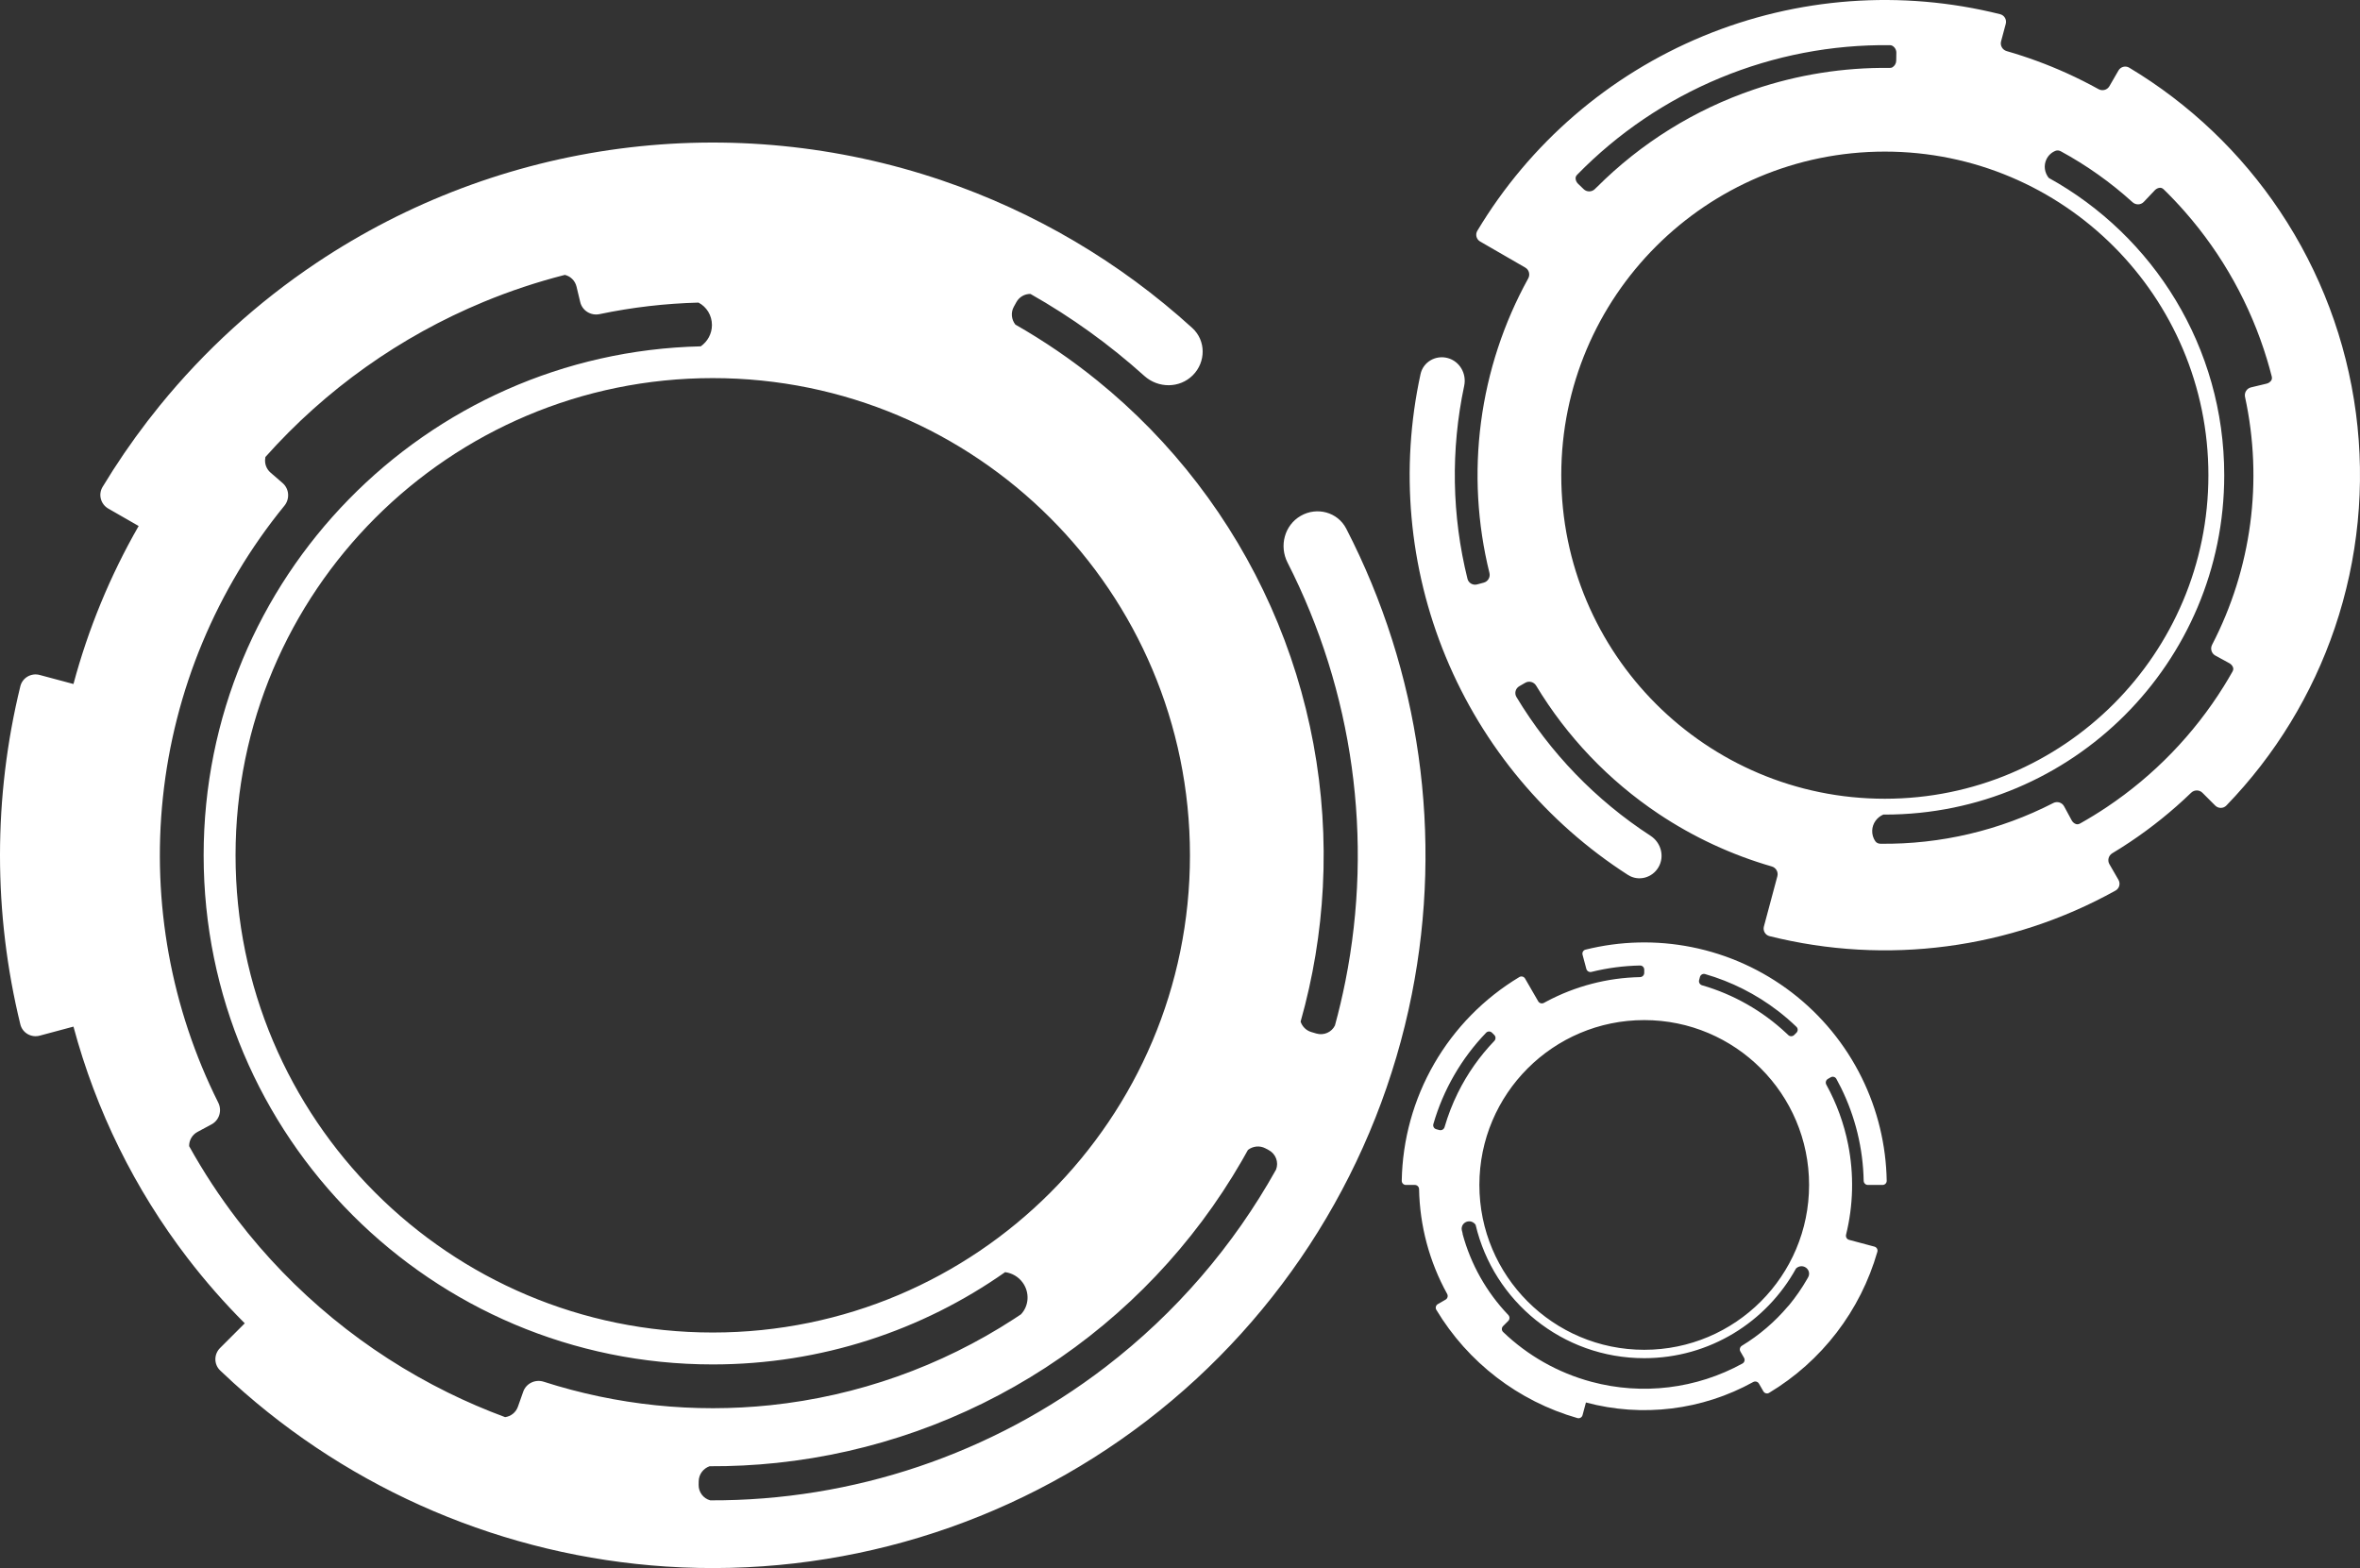 <svg width="298" height="198" viewBox="0 0 298 198" fill="none" xmlns="http://www.w3.org/2000/svg">
<rect x="0" y="0" width="298" height="198" fill="#333333" stroke="none"/>
<path fill-rule="evenodd" clip-rule="evenodd" d="M12.953 61.484C13.385 60.769 13.826 60.06 14.277 59.358L14.282 59.35C16.097 56.526 18.065 53.81 20.175 51.215C25.828 44.264 32.505 38.175 39.999 33.168C51.477 25.498 64.566 20.572 78.252 18.77C91.939 16.968 105.857 18.339 118.929 22.776C130.65 26.755 141.41 33.104 150.546 41.41C152.293 42.999 152.286 45.714 150.617 47.383C148.947 49.053 146.248 49.044 144.493 47.464C140.084 43.495 135.262 40.027 130.118 37.115C129.406 37.102 128.709 37.48 128.339 38.151L128.017 38.734C127.609 39.474 127.716 40.357 128.212 40.986C131.831 43.05 135.289 45.41 138.548 48.049C148.008 55.71 155.522 65.502 160.473 76.623C165.425 87.745 167.674 99.88 167.037 112.037C166.735 117.799 165.789 123.488 164.229 129.002C164.433 129.613 164.917 130.118 165.577 130.314L166.216 130.503C167.16 130.783 168.148 130.339 168.564 129.489C169.069 127.644 169.509 125.777 169.885 123.89C173.461 105.91 170.861 87.293 162.577 71.032C161.506 68.928 162.195 66.318 164.24 65.138C166.285 63.957 168.909 64.653 169.991 66.752C179.306 84.814 182.252 105.544 178.27 125.558C174.011 146.973 162.111 166.109 144.788 179.402C127.466 192.694 105.902 199.235 84.114 197.807C63.751 196.472 44.49 188.262 29.454 174.59L29.435 174.572C28.884 174.071 28.339 173.563 27.8 173.048C26.997 172.279 26.998 171.002 27.785 170.215L29.383 168.617L29.388 168.612L30.906 167.094C28.334 164.521 25.925 161.777 23.698 158.875C17.006 150.154 12.112 140.213 9.276 129.63L5.012 130.772C3.938 131.06 2.831 130.423 2.567 129.342C-0.856 115.32 -0.856 100.68 2.567 86.658C2.831 85.577 3.938 84.94 5.012 85.228L9.276 86.37C11.152 79.369 13.924 72.665 17.508 66.418L13.678 64.222C12.713 63.668 12.378 62.436 12.953 61.484ZM157.579 145.203C157.327 145.661 157.07 146.117 156.808 146.571C150.721 157.114 142.225 166.067 132.015 172.697C121.805 179.328 110.171 183.448 98.064 184.72C95.245 185.016 92.419 185.156 89.598 185.142C88.816 185.418 88.245 186.148 88.227 187.021L88.218 187.483C88.198 188.42 88.822 189.222 89.684 189.449C107.674 189.52 125.236 183.627 139.583 172.618C148.459 165.808 155.761 157.303 161.127 147.687C161.491 146.765 161.1 145.697 160.198 145.219L159.79 145.002C159.059 144.614 158.198 144.722 157.579 145.203ZM63.778 178.941C64.496 178.849 65.139 178.358 65.398 177.624L66.069 175.725C66.44 174.676 67.59 174.129 68.649 174.469C77.875 177.433 87.632 178.448 97.297 177.432C108.255 176.28 118.784 172.552 128.024 166.551C128.324 166.356 128.623 166.158 128.921 165.958C129.93 164.888 130.043 163.202 129.135 161.952C128.589 161.199 127.78 160.752 126.918 160.634C116.471 167.976 103.739 172.286 90 172.286C54.496 172.286 25.714 143.504 25.714 108C25.714 73.002 53.681 44.536 88.485 43.732C89.338 43.129 89.897 42.152 89.898 41.041C89.898 39.808 89.21 38.733 88.198 38.209C84.006 38.317 79.823 38.803 75.701 39.666C74.612 39.893 73.526 39.23 73.267 38.148L72.797 36.189C72.616 35.431 72.028 34.876 71.324 34.71C67.834 35.599 64.403 36.739 61.057 38.125C50.514 42.492 41.098 49.188 33.512 57.707C33.509 57.753 33.503 57.798 33.496 57.844C33.386 58.503 33.617 59.206 34.163 59.678L35.686 60.997C36.527 61.724 36.616 62.995 35.913 63.857C27.337 74.364 21.991 87.165 20.568 100.702C19.173 113.978 21.615 127.345 27.561 139.232C28.059 140.227 27.694 141.447 26.714 141.973L24.939 142.926C24.253 143.294 23.866 144.004 23.884 144.727C25.685 147.969 27.727 151.083 29.997 154.042C37.059 163.245 46.144 170.701 56.549 175.832C58.908 176.996 61.322 178.033 63.778 178.941ZM150.257 108C150.257 141.279 123.279 168.257 90 168.257C56.721 168.257 29.743 141.279 29.743 108C29.743 74.721 56.721 47.743 90 47.743C123.279 47.743 150.257 74.721 150.257 108Z" fill="white"/>
<path fill-rule="evenodd" clip-rule="evenodd" d="M186.546 29.138C186.262 29.612 186.426 30.224 186.905 30.5L190.109 32.35L190.112 32.352L192.596 33.786C193.074 34.062 193.237 34.673 192.97 35.157C189.883 40.752 187.853 46.898 187.011 53.287C186.17 59.677 186.541 66.139 188.074 72.342C188.207 72.878 187.891 73.427 187.358 73.569L186.516 73.795C185.983 73.938 185.433 73.621 185.3 73.085C183.323 65.121 183.171 56.788 184.885 48.717C185.212 47.178 184.318 45.616 182.797 45.209C181.277 44.801 179.707 45.703 179.372 47.24C176.775 59.172 177.877 71.638 182.567 82.961C187.257 94.284 195.293 103.878 205.566 110.478C206.891 111.329 208.638 110.856 209.425 109.493C210.212 108.13 209.74 106.393 208.42 105.536C201.501 101.041 195.716 95.041 191.483 88.011C191.198 87.538 191.362 86.926 191.841 86.65L192.596 86.214C193.074 85.938 193.685 86.103 193.97 86.575C197.859 93.019 203.129 98.552 209.428 102.761C213.845 105.713 218.671 107.947 223.726 109.408C224.257 109.561 224.573 110.109 224.43 110.642L223.688 113.412L223.687 113.416L222.73 116.989C222.587 117.523 222.903 118.072 223.439 118.206C238.204 121.9 253.824 119.844 267.129 112.454C267.612 112.186 267.776 111.574 267.5 111.095L266.357 109.116C266.081 108.638 266.245 108.027 266.719 107.742C267.474 107.288 268.219 106.815 268.953 106.325C271.717 104.478 274.303 102.392 276.682 100.097C277.08 99.713 277.712 99.712 278.103 100.103L279.719 101.719C280.11 102.11 280.744 102.11 281.127 101.713C287.288 95.344 291.965 87.685 294.816 79.286C297.774 70.571 298.688 61.293 297.487 52.168C296.285 43.044 293.001 34.318 287.888 26.666C282.96 19.291 276.461 13.104 268.862 8.546C268.388 8.262 267.776 8.426 267.5 8.905L266.357 10.884C266.081 11.362 265.47 11.525 264.987 11.258C263.685 10.537 262.353 9.868 260.994 9.252C258.522 8.132 255.978 7.197 253.383 6.452C252.853 6.299 252.536 5.752 252.679 5.218L253.27 3.01C253.413 2.477 253.097 1.928 252.561 1.794C240.088 -1.327 226.933 -0.36 215.039 4.567C203.145 9.494 193.159 18.112 186.546 29.138ZM262.67 103.974C263.808 103.335 264.923 102.652 266.013 101.924C271.98 97.936 277.028 92.721 280.818 86.626C281.188 86.031 281.545 85.429 281.889 84.82C281.981 84.657 282.037 84.467 281.974 84.29C281.895 84.067 281.736 83.871 281.512 83.749L279.731 82.777C279.247 82.513 279.069 81.905 279.323 81.415C284.313 71.788 285.784 60.718 283.483 50.124C283.366 49.584 283.696 49.045 284.233 48.916L286.205 48.443C286.454 48.384 286.658 48.236 286.793 48.042C286.899 47.888 286.896 47.689 286.849 47.508C286.666 46.789 286.466 46.074 286.25 45.363C284.167 38.495 280.641 32.151 275.909 26.755C275.051 25.777 274.157 24.834 273.229 23.928C273.095 23.797 272.925 23.695 272.738 23.71C272.503 23.729 272.273 23.832 272.097 24.018L270.702 25.49C270.322 25.891 269.69 25.907 269.281 25.536C266.521 23.032 263.481 20.876 260.228 19.108C260.026 18.998 259.789 18.955 259.574 19.037C259.087 19.222 258.665 19.589 258.415 20.096C258.025 20.891 258.169 21.805 258.695 22.462C271.908 29.762 280.857 43.836 280.857 60C280.857 83.669 261.669 102.857 238 102.857C237.935 102.857 237.87 102.857 237.805 102.857C237.011 103.202 236.437 103.964 236.405 104.875C236.387 105.378 236.537 105.849 236.804 106.23C236.95 106.439 237.203 106.537 237.458 106.54C245.046 106.628 252.535 104.859 259.273 101.397C259.764 101.144 260.371 101.324 260.634 101.809L261.599 103.593C261.721 103.818 261.917 103.978 262.139 104.057C262.315 104.12 262.506 104.066 262.67 103.974ZM238.978 8.485C239.25 8.308 239.433 8.005 239.438 7.657L239.454 6.664C239.46 6.273 239.241 5.93 238.917 5.764C238.827 5.718 238.725 5.705 238.624 5.704C231.33 5.62 224.046 7.006 217.22 9.833C210.396 12.66 204.265 16.83 199.167 22.047C199.045 22.171 198.948 22.326 198.951 22.5C198.956 22.754 199.059 23.007 199.257 23.197L199.972 23.886C200.37 24.27 201.003 24.257 201.393 23.866C201.472 23.788 201.55 23.71 201.629 23.633C201.63 23.632 201.632 23.632 201.633 23.633C201.633 23.633 201.634 23.634 201.635 23.633C201.636 23.633 201.636 23.633 201.636 23.633C207.198 18.071 213.979 13.843 221.469 11.301C227.009 9.42 232.803 8.507 238.599 8.575C238.732 8.576 238.867 8.558 238.978 8.485ZM278.857 60C278.857 82.565 260.565 100.857 238 100.857C215.435 100.857 197.143 82.565 197.143 60C197.143 37.435 215.435 19.143 238 19.143C260.565 19.143 278.857 37.435 278.857 60Z" fill="white"/>
<path fill-rule="evenodd" clip-rule="evenodd" d="M200.205 119.911C199.921 119.982 199.754 120.272 199.83 120.554L200.309 122.343C200.385 122.625 200.674 122.792 200.958 122.722C202.971 122.223 205.028 121.954 207.09 121.914C207.382 121.909 207.619 122.146 207.619 122.438V122.846C207.619 123.138 207.382 123.374 207.09 123.38C202.972 123.463 198.911 124.515 195.246 126.474C195.148 126.526 195.052 126.579 194.955 126.632C194.699 126.772 194.376 126.686 194.23 126.433L192.572 123.561C192.425 123.308 192.102 123.221 191.851 123.371C187.399 126.045 183.698 129.809 181.098 134.312C178.499 138.814 177.09 143.902 177 149.094C176.995 149.386 177.232 149.623 177.524 149.623H178.654C178.946 149.623 179.183 149.86 179.188 150.152C179.274 154.748 180.473 159.293 182.733 163.381C182.874 163.636 182.788 163.959 182.535 164.105L181.556 164.67C181.303 164.816 181.216 165.14 181.367 165.391C185.36 172.039 191.728 176.925 199.183 179.062C199.464 179.142 199.754 178.974 199.83 178.692L200.259 177.09C207.373 178.996 214.942 178.066 221.376 174.51C221.632 174.368 221.955 174.454 222.101 174.707L222.666 175.686C222.812 175.939 223.136 176.026 223.386 175.875C226.68 173.897 229.573 171.316 231.914 168.265C234.255 165.215 235.999 161.752 237.057 158.059C237.138 157.778 236.97 157.488 236.688 157.412L233.484 156.554C233.202 156.478 233.035 156.188 233.105 155.905C234.021 152.188 234.118 148.295 233.363 144.502C232.835 141.846 231.902 139.304 230.611 136.96C230.47 136.704 230.556 136.381 230.809 136.235L231.162 136.031C231.415 135.885 231.739 135.971 231.88 136.227C232.087 136.601 232.285 136.981 232.475 137.366C234.277 141.02 235.25 145.025 235.328 149.094C235.333 149.386 235.569 149.623 235.861 149.623H237.713C238.005 149.623 238.242 149.386 238.237 149.094C238.159 144.579 237.083 140.134 235.084 136.079C233.006 131.866 229.987 128.188 226.261 125.328C222.534 122.469 218.2 120.505 213.593 119.588C209.159 118.706 204.587 118.818 200.205 119.911ZM226.842 130.4C227.048 130.194 227.049 129.859 226.838 129.656C226.095 128.941 225.312 128.267 224.49 127.636C221.738 125.525 218.62 123.953 215.301 122.995C215.021 122.914 214.731 123.082 214.655 123.364L214.549 123.758C214.474 124.04 214.641 124.33 214.922 124.411C218.879 125.557 222.529 127.624 225.562 130.465C225.643 130.541 225.722 130.616 225.802 130.693C226.012 130.895 226.347 130.895 226.553 130.689L226.842 130.4ZM219.761 170.653C219.615 170.401 219.702 170.078 219.951 169.926C222.157 168.586 224.119 166.903 225.767 164.951C225.785 164.929 225.806 164.909 225.826 164.89C225.853 164.864 225.879 164.837 225.903 164.807C226.75 163.781 227.51 162.685 228.173 161.532L228.191 161.501C228.235 161.424 228.278 161.348 228.321 161.271C228.579 160.808 228.389 160.231 227.916 159.991C227.531 159.796 227.079 159.886 226.783 160.176C223.059 166.925 215.873 171.497 207.619 171.497C197.27 171.497 188.6 164.31 186.327 154.656C186.11 154.335 185.72 154.156 185.321 154.237C184.802 154.342 184.465 154.849 184.591 155.363C184.624 155.494 184.657 155.625 184.691 155.756C184.693 155.761 184.689 155.767 184.684 155.769C184.678 155.77 184.675 155.776 184.676 155.782C185.707 159.623 187.69 163.154 190.452 166.042C190.654 166.253 190.654 166.588 190.448 166.794L189.796 167.446C189.589 167.653 189.589 167.988 189.8 168.19C192.902 171.168 196.73 173.348 200.958 174.481C207.381 176.202 214.212 175.368 220.025 172.17C220.281 172.029 220.368 171.705 220.222 171.452L219.761 170.653ZM182.407 142.32C182.834 140.846 183.392 139.404 184.077 138.014C185.275 135.584 186.834 133.371 188.688 131.44C188.891 131.23 188.891 130.895 188.685 130.689L188.396 130.4C188.189 130.194 187.854 130.193 187.652 130.404C186.101 132.014 184.745 133.814 183.618 135.766C182.49 137.719 181.61 139.793 180.991 141.941C180.91 142.221 181.078 142.512 181.36 142.587L181.754 142.693C182.036 142.768 182.326 142.601 182.407 142.32ZM228.435 149.623C228.435 161.12 219.115 170.439 207.619 170.439C196.123 170.439 186.803 161.12 186.803 149.623C186.803 138.127 196.123 128.807 207.619 128.807C219.115 128.807 228.435 138.127 228.435 149.623Z" fill="white"/>
</svg>
